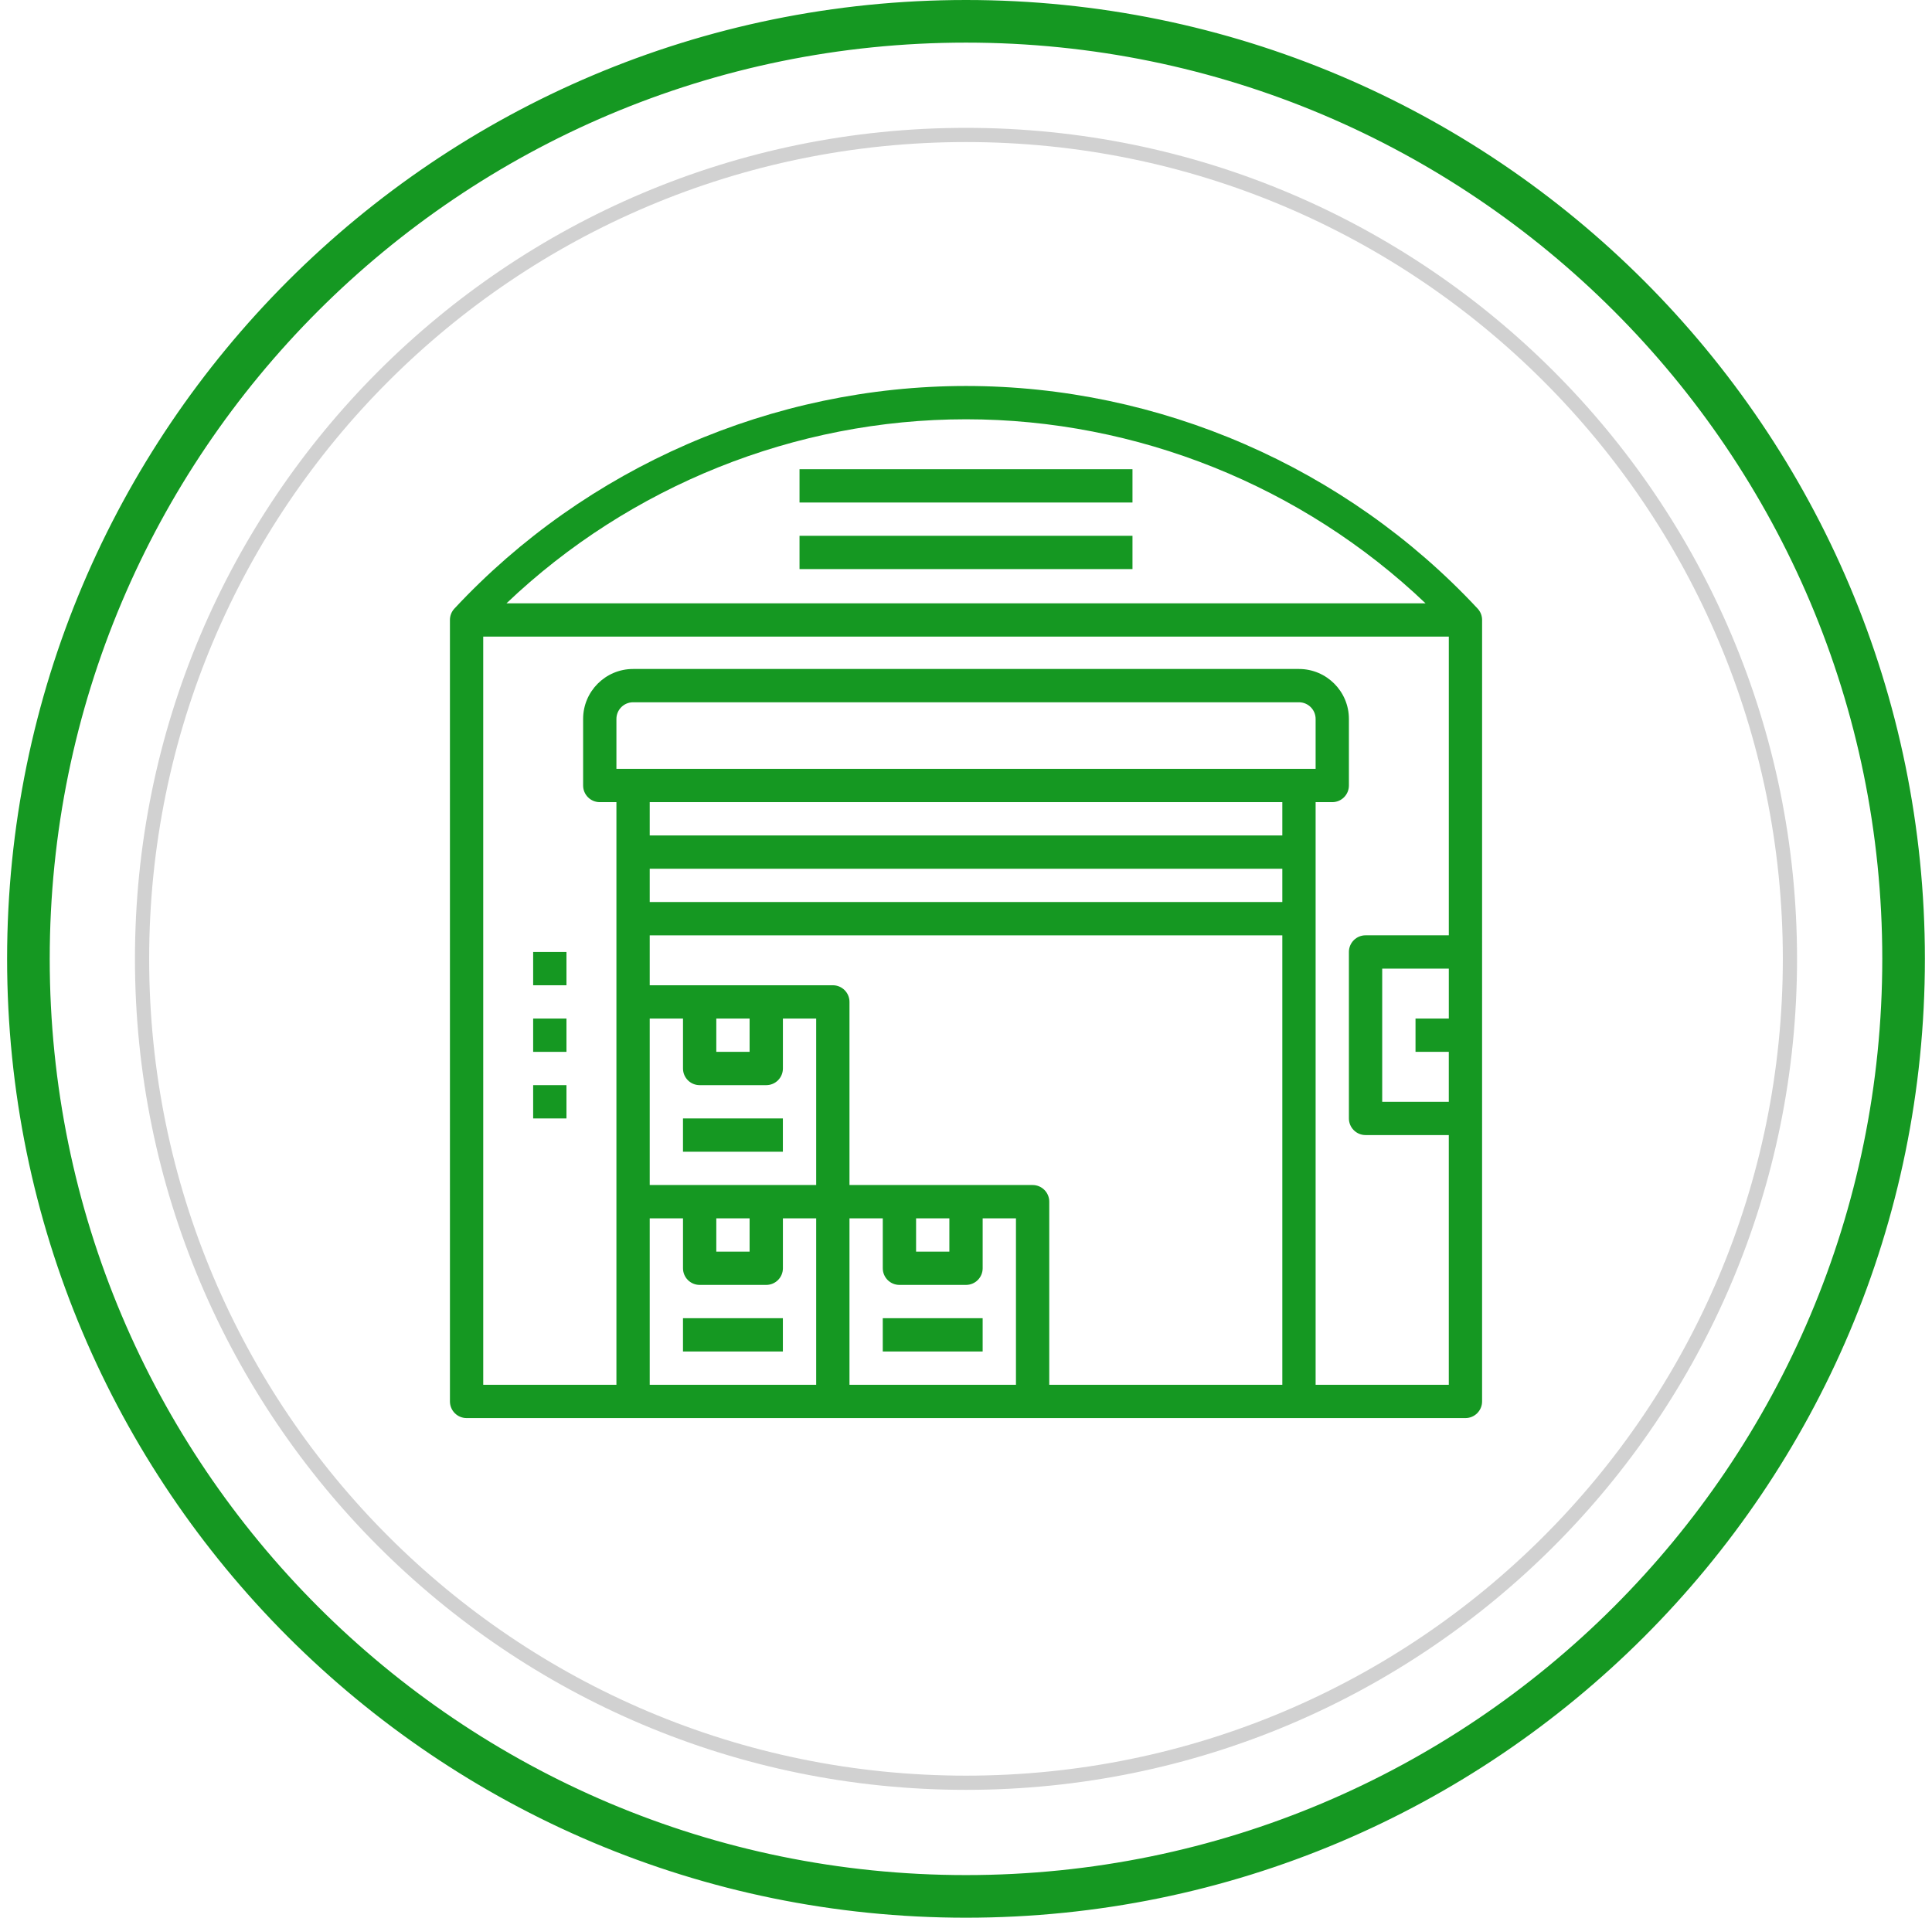 <svg width="136" height="135" viewBox="0 0 136 135" fill="none" xmlns="http://www.w3.org/2000/svg">
<g clip-path="url(#clip0_8598_19423)">
<path d="M68 125.5C100.033 125.5 126 99.532 126 67.5C126 35.468 100.033 9.5 68 9.5C35.968 9.5 10 35.468 10 67.5C10 99.532 35.968 125.5 68 125.5Z" stroke="#D1D1D1"/>
<path d="M133 67.5C133 103.399 103.899 132.5 68 132.5C32.102 132.5 3 103.399 3 67.5C3 31.602 32.102 2.5 68 2.5C103.899 2.5 133 31.602 133 67.5ZM68 134.5C105.003 134.5 135 104.503 135 67.5C135 30.497 105.003 0.5 68 0.5C30.997 0.5 1 30.497 1 67.5C1 104.503 30.997 134.5 68 134.5Z" fill="#159822" stroke="#159822"/>
<path d="M104.015 42.843C94.734 32.884 81.608 27.172 68.001 27.172C54.395 27.172 41.267 32.884 31.987 42.843C31.784 43.06 31.672 43.346 31.672 43.643L31.673 98.656C31.673 99.303 32.198 99.828 32.845 99.828H44.564H58.626H72.689H103.157C103.804 99.828 104.329 99.303 104.329 98.656L104.33 43.643C104.33 43.346 104.218 43.06 104.015 42.843ZM100.348 42.471H35.653C44.332 34.207 55.968 29.516 68.001 29.516C80.034 29.516 91.671 34.207 100.348 42.471ZM43.392 54.125V50.609C43.392 49.964 43.918 49.438 44.564 49.438H91.439C92.084 49.438 92.611 49.964 92.611 50.609V54.125H43.392ZM90.267 56.469V58.812H45.736V56.469H90.267ZM72.689 83.422H59.798V70.531C59.798 69.884 59.273 69.359 58.626 69.359H45.736V65.844H90.267V97.484H73.861V84.594C73.861 83.947 73.336 83.422 72.689 83.422ZM64.486 85.766H66.829V88.109H64.486V85.766ZM50.423 85.766H52.767V88.109H50.423V85.766ZM45.736 83.422V71.703H48.079V75.219C48.079 75.866 48.604 76.391 49.251 76.391H53.939C54.586 76.391 55.111 75.866 55.111 75.219V71.703H57.454V83.422H45.736ZM90.267 63.5H45.736V61.156H90.267V63.5ZM50.423 71.703H52.767V74.047H50.423V71.703ZM45.736 85.766H48.079V89.281C48.079 89.928 48.604 90.453 49.251 90.453H53.939C54.586 90.453 55.111 89.928 55.111 89.281V85.766H57.454V97.484H45.736V85.766ZM59.798 97.484V85.766H62.142V89.281C62.142 89.928 62.667 90.453 63.314 90.453H68.001C68.648 90.453 69.173 89.928 69.173 89.281V85.766H71.517V97.484H59.798ZM92.611 97.484V59.984V56.469H93.782C94.429 56.469 94.954 55.944 94.954 55.297V50.609C94.954 48.671 93.377 47.094 91.439 47.094H44.564C42.625 47.094 41.048 48.671 41.048 50.609V55.297C41.048 55.944 41.573 56.469 42.22 56.469H43.392V59.984V70.531V84.594V97.484H34.017L34.016 44.813H101.987V65.843H96.126C95.479 65.843 94.954 66.368 94.954 67.014V78.733C94.954 79.38 95.479 79.905 96.126 79.905H101.986V97.483H92.611V97.484ZM101.986 74.047V77.562H97.298V68.188H101.987V71.703H99.643V74.047H101.986Z" fill="#159822"/>
<path d="M56.281 37.719H79.719V40.062H56.281V37.719Z" fill="#159822"/>
<path d="M56.281 33.031H79.719V35.375H56.281V33.031Z" fill="#159822"/>
<path d="M48.078 92.797H55.109V95.141H48.078V92.797Z" fill="#159822"/>
<path d="M48.078 78.734H55.109V81.078H48.078V78.734Z" fill="#159822"/>
<path d="M62.141 92.797H69.172V95.141H62.141V92.797Z" fill="#159822"/>
<path d="M37.531 67.016H39.875V69.359H37.531V67.016Z" fill="#159822"/>
<path d="M37.531 71.703H39.875V74.047H37.531V71.703Z" fill="#159822"/>
<path d="M37.531 76.391H39.875V78.734H37.531V76.391Z" fill="#159822"/>
</g>
<defs>
<clipPath id="clip0_8598_19423">
<rect width="135" height="135" fill="white" transform="translate(0.5)"/>
</clipPath>
</defs>
</svg>
